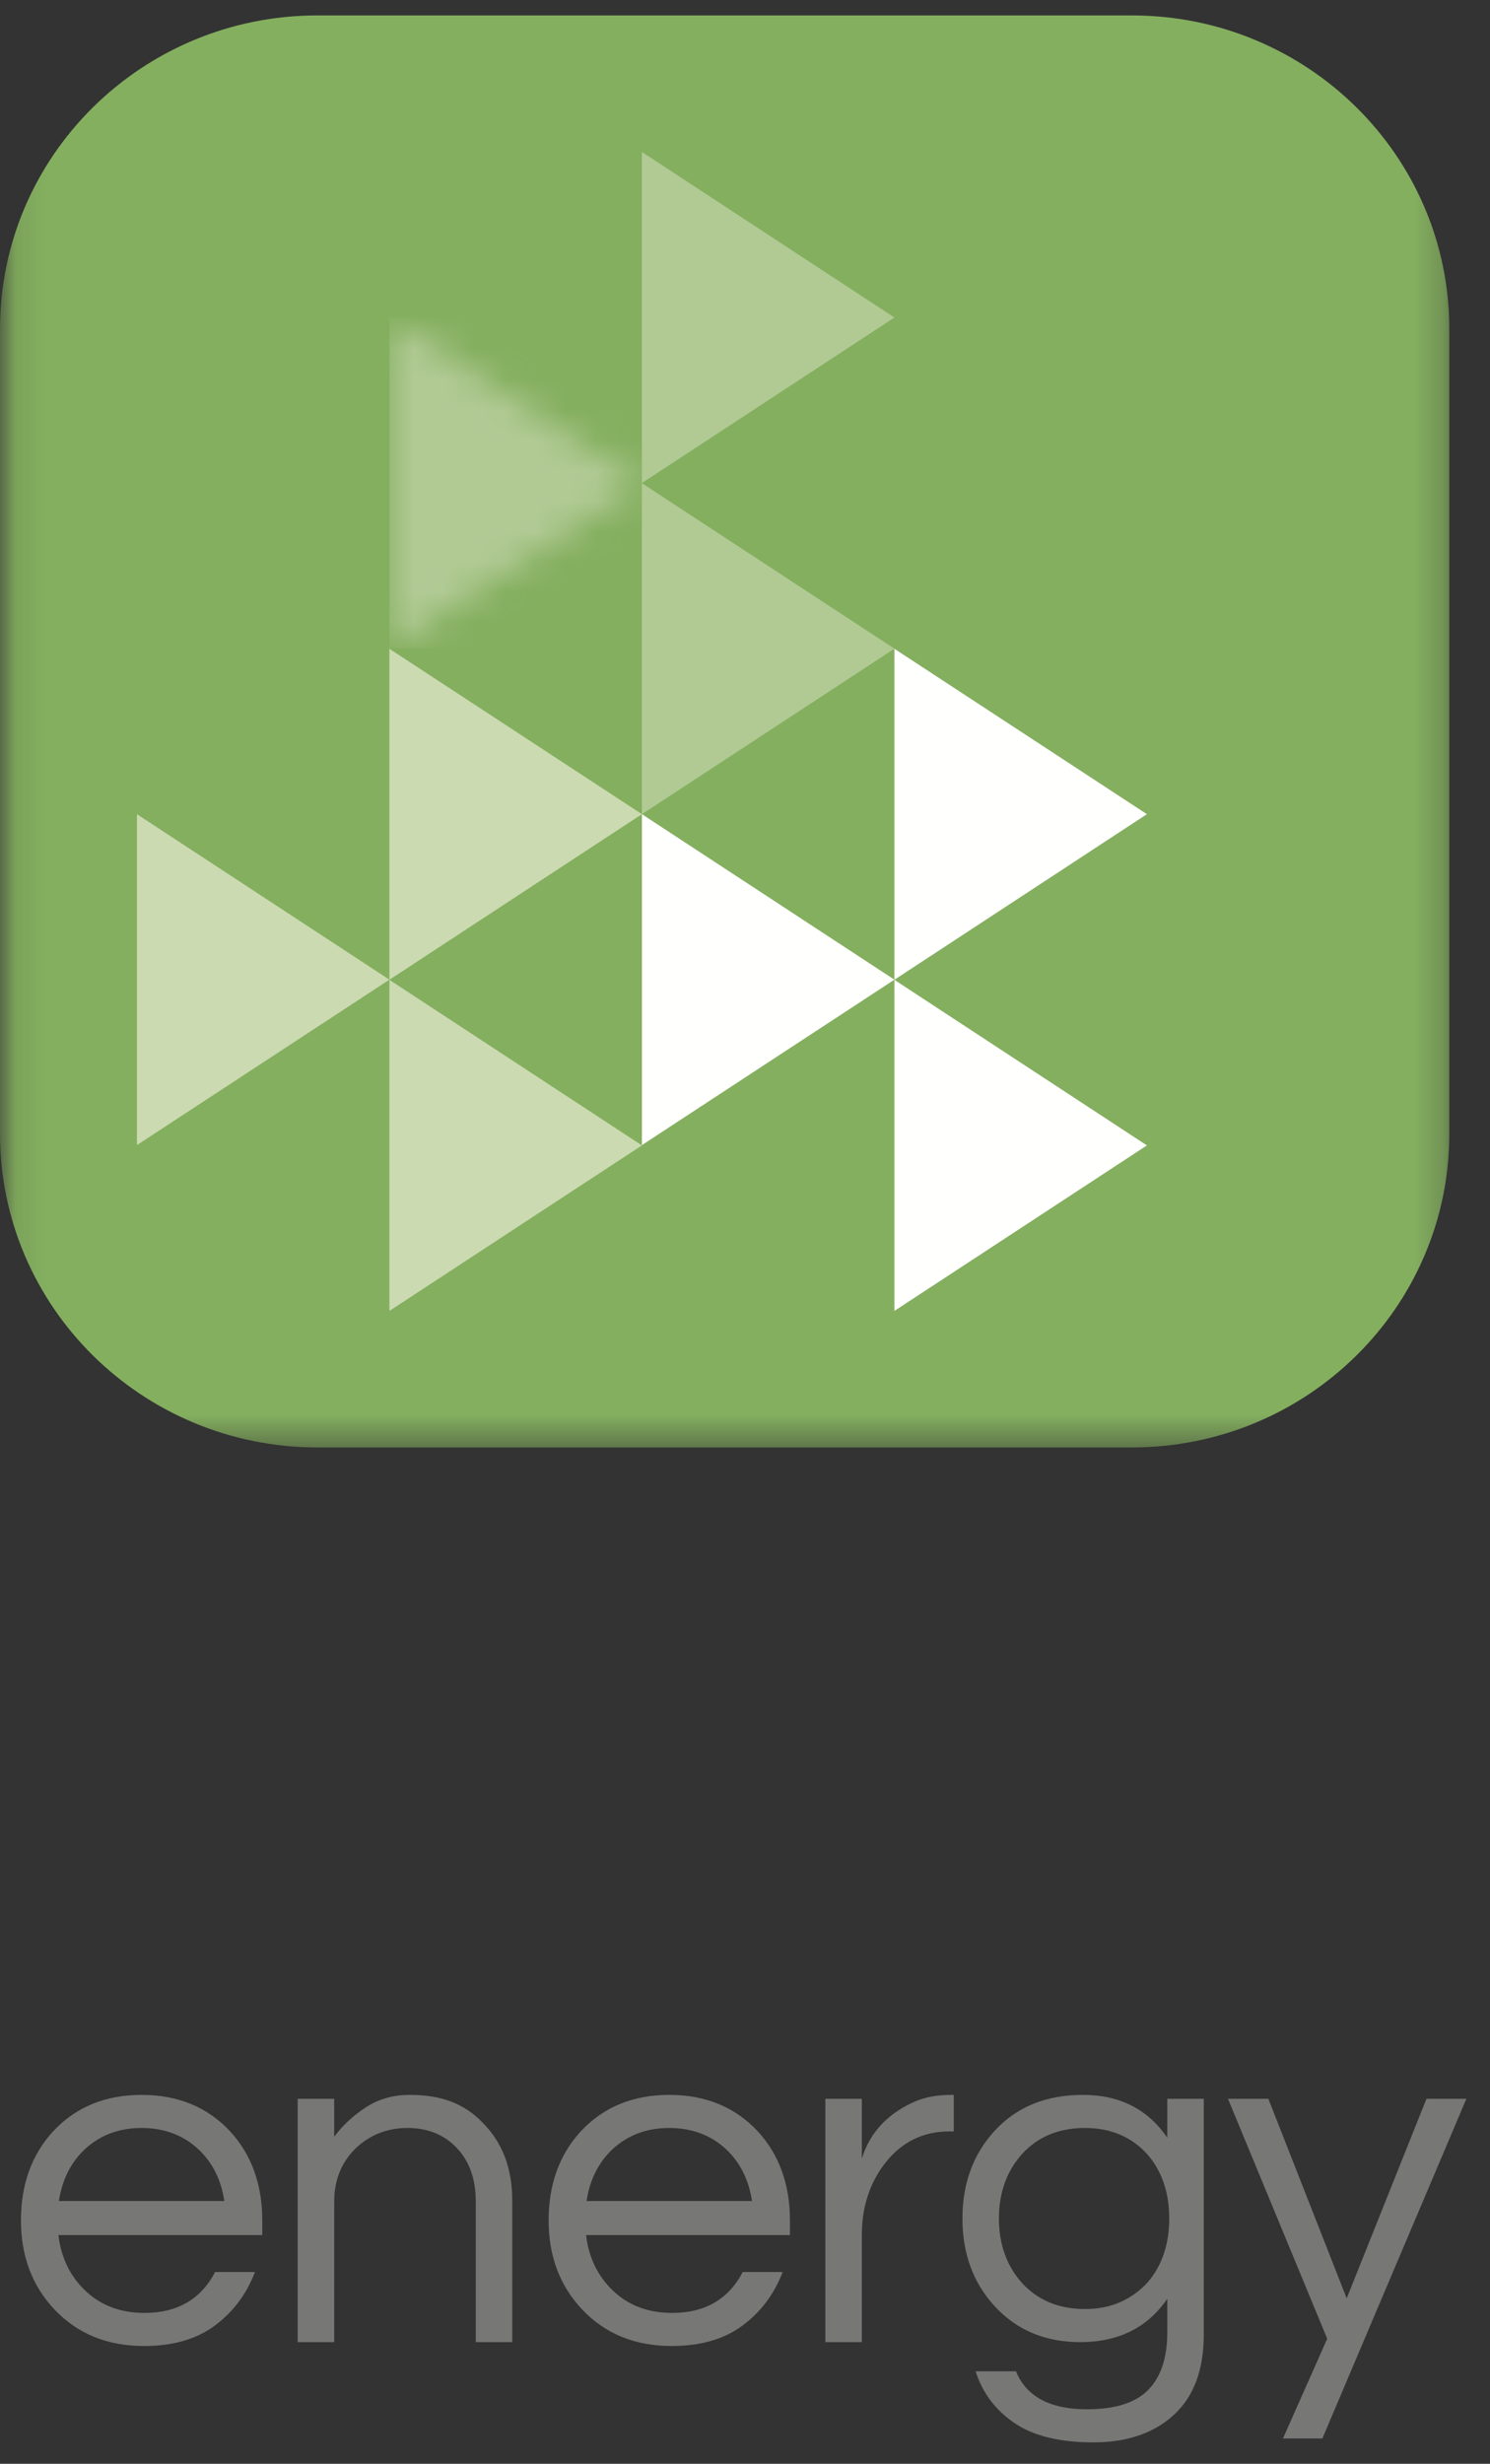 <?xml version="1.0" encoding="UTF-8" standalone="no"?>
<svg width="49px" height="81px" viewBox="0 0 49 81" version="1.1" xmlns="http://www.w3.org/2000/svg" xmlns:xlink="http://www.w3.org/1999/xlink">
    <rect x="0" y="0" width="49" height="81" fill="#333333" stroke="none"/>
    <!-- Generator: Sketch 45.2 (43514) - http://www.bohemiancoding.com/sketch -->
    <title>Group 3</title>
    <desc>Created with Sketch.</desc>
    <defs>
        <polygon id="path-1" points="0.104 0.497 47.766 0.497 47.766 25.042 47.766 49.587 0.104 49.587"></polygon>
        <polygon id="path-3" points="0.697 11.357 0.697 0.477 9.001 5.914"></polygon>
    </defs>
    <g id="Energy" stroke="none" stroke-width="1" fill="none" fill-rule="evenodd">
        <g id="01-copy-25" transform="translate(-142, -438)">
            <g id="Group-3" transform="translate(142, 436)">
                <g id="GWE_Logo_4c-Copy-2" transform="translate(23.98, 25) rotate(-360) translate(-23.98, -25) ">
                    <g id="Group-20">
                        <mask id="mask-2" fill="white">
                            <use xlink:href="#path-1"></use>
                        </mask>
                        <g id="Clip-18"></g>
                        <path d="M47.662,39.272 C47.662,44.97 42.988,49.587 37.222,49.587 L10.442,49.587 C4.676,49.587 0,44.97 0,39.272 L0,12.82 C0,7.122 4.676,2.507 10.442,2.507 L37.222,2.507 C42.988,2.507 47.662,7.122 47.662,12.82 L47.662,39.272" id="Fill-19" fill="#84AF5F" mask="url(#mask-2)"></path>
                    </g>
                    <polyline id="Fill-21" fill="#FFFFFE" points="21.11 28.767 21.11 39.647 29.413 34.208 21.11 28.767"></polyline>
                    <polyline id="Fill-22" fill="#FFFFFE" points="29.413 23.329 29.413 34.211 37.717 28.767 29.413 23.329"></polyline>
                    <polyline id="Fill-23" fill="#FFFFFE" points="29.413 34.213 29.413 45.098 37.717 39.657 29.413 34.213"></polyline>
                    <g id="Group-26" transform="translate(12.109, 11.962)">
                        <mask id="mask-4" fill="white">
                            <use xlink:href="#path-3"></use>
                        </mask>
                        <g id="Clip-25"></g>
                        <polygon id="Fill-24" fill="#B1CA94" mask="url(#mask-4)" points="0.697 11.357 9.001 11.357 9.001 0.477 0.697 0.477"></polygon>
                    </g>
                    <polyline id="Fill-27" fill="#B1CA94" points="21.11 17.88 21.11 6.996 29.413 12.439 21.11 17.88"></polyline>
                    <polyline id="Fill-28" fill="#B1CA94" points="21.11 28.767 21.11 17.886 29.413 23.326 21.11 28.767"></polyline>
                    <polyline id="Fill-29" fill="#CBDAB1" points="4.503 39.647 4.503 28.767 12.806 34.208 4.503 39.647"></polyline>
                    <polyline id="Fill-30" fill="#CBDAB1" points="12.806 34.211 12.806 23.329 21.11 28.767 12.806 34.211"></polyline>
                    <polyline id="Fill-31" fill="#CBDAB1" points="12.806 45.098 12.806 34.213 21.11 39.657 12.806 45.098"></polyline>
                </g>
                <path d="M4.753,78.04 C5.831,78.04 6.604,77.592 7.073,76.696 L8.385,76.696 C8.108,77.421 7.668,78.008 7.065,78.456 C6.463,78.904 5.687,79.128 4.737,79.128 C3.532,79.128 2.551,78.728 1.793,77.928 C1.057,77.149 0.689,76.173 0.689,75 C0.689,73.816 1.041,72.84 1.745,72.072 C2.492,71.272 3.463,70.872 4.657,70.872 C5.852,70.872 6.823,71.272 7.569,72.072 C8.273,72.84 8.625,73.816 8.625,75 L8.625,75.48 L1.921,75.48 C2.007,76.216 2.3,76.824 2.801,77.304 C3.313,77.795 3.964,78.04 4.753,78.04 Z M4.657,71.96 C3.921,71.96 3.303,72.189 2.801,72.648 C2.332,73.085 2.044,73.656 1.937,74.36 L7.377,74.36 C7.271,73.656 6.983,73.085 6.513,72.648 C6.012,72.189 5.393,71.96 4.657,71.96 Z M10.99,71 L10.99,72.248 C11.278,71.864 11.63,71.539 12.046,71.272 C12.462,71.005 12.936,70.872 13.47,70.872 C14.003,70.872 14.462,70.947 14.846,71.096 C15.23,71.245 15.566,71.469 15.854,71.768 C16.515,72.419 16.846,73.277 16.846,74.344 L16.846,79 L15.646,79 L15.646,74.376 C15.646,73.64 15.438,73.053 15.022,72.616 C14.606,72.179 14.067,71.96 13.406,71.96 C12.734,71.96 12.163,72.184 11.694,72.632 C11.224,73.091 10.99,73.677 10.99,74.392 L10.99,79 L9.79,79 L9.79,71 L10.99,71 Z M22.106,78.04 C23.183,78.04 23.957,77.592 24.426,76.696 L25.738,76.696 C25.461,77.421 25.021,78.008 24.418,78.456 C23.815,78.904 23.039,79.128 22.09,79.128 C20.885,79.128 19.903,78.728 19.146,77.928 C18.41,77.149 18.042,76.173 18.042,75 C18.042,73.816 18.394,72.84 19.098,72.072 C19.845,71.272 20.815,70.872 22.01,70.872 C23.205,70.872 24.175,71.272 24.922,72.072 C25.626,72.84 25.978,73.816 25.978,75 L25.978,75.48 L19.274,75.48 C19.359,76.216 19.653,76.824 20.154,77.304 C20.666,77.795 21.317,78.04 22.106,78.04 Z M22.01,71.96 C21.274,71.96 20.655,72.189 20.154,72.648 C19.685,73.085 19.397,73.656 19.29,74.36 L24.73,74.36 C24.623,73.656 24.335,73.085 23.866,72.648 C23.365,72.189 22.746,71.96 22.01,71.96 Z M31.366,70.872 L31.366,72.072 L31.222,72.072 C30.358,72.072 29.654,72.419 29.11,73.112 C28.598,73.773 28.342,74.563 28.342,75.48 L28.342,79 L27.142,79 L27.142,71 L28.342,71 L28.342,72.968 C28.598,72.136 29.153,71.523 30.006,71.128 C30.358,70.957 30.785,70.872 31.286,70.872 L31.366,70.872 Z M38.387,72.28 L38.387,71 L39.587,71 L39.587,78.76 C39.587,79.912 39.259,80.789 38.603,81.392 C37.947,81.995 37.064,82.296 35.955,82.296 C34.845,82.296 33.979,82.083 33.355,81.656 C32.731,81.229 32.307,80.664 32.083,79.96 L33.411,79.96 C33.752,80.792 34.531,81.208 35.747,81.208 C36.675,81.208 37.347,80.995 37.763,80.568 C38.179,80.141 38.387,79.512 38.387,78.68 L38.387,77.576 C37.736,78.525 36.781,79 35.523,79 C34.371,79 33.432,78.605 32.707,77.816 C32.003,77.048 31.651,76.088 31.651,74.936 C31.651,73.784 32.003,72.824 32.707,72.056 C33.432,71.267 34.4,70.872 35.611,70.872 C36.821,70.872 37.747,71.341 38.387,72.28 Z M35.683,77.912 C36.12,77.912 36.509,77.835 36.851,77.68 C37.192,77.525 37.485,77.315 37.731,77.048 C38.211,76.493 38.451,75.789 38.451,74.936 C38.451,74.083 38.211,73.379 37.731,72.824 C37.208,72.248 36.525,71.96 35.683,71.96 C34.819,71.96 34.125,72.248 33.603,72.824 C33.101,73.389 32.851,74.093 32.851,74.936 C32.851,75.779 33.101,76.483 33.603,77.048 C34.125,77.624 34.819,77.912 35.683,77.912 Z M43.487,82.168 L42.191,82.168 L43.647,78.888 L40.383,71 L41.711,71 L44.287,77.56 L46.911,71 L48.223,71 L43.487,82.168 Z" id="energy" fill="#777776"></path>
            </g>
        </g>
    </g>
</svg>